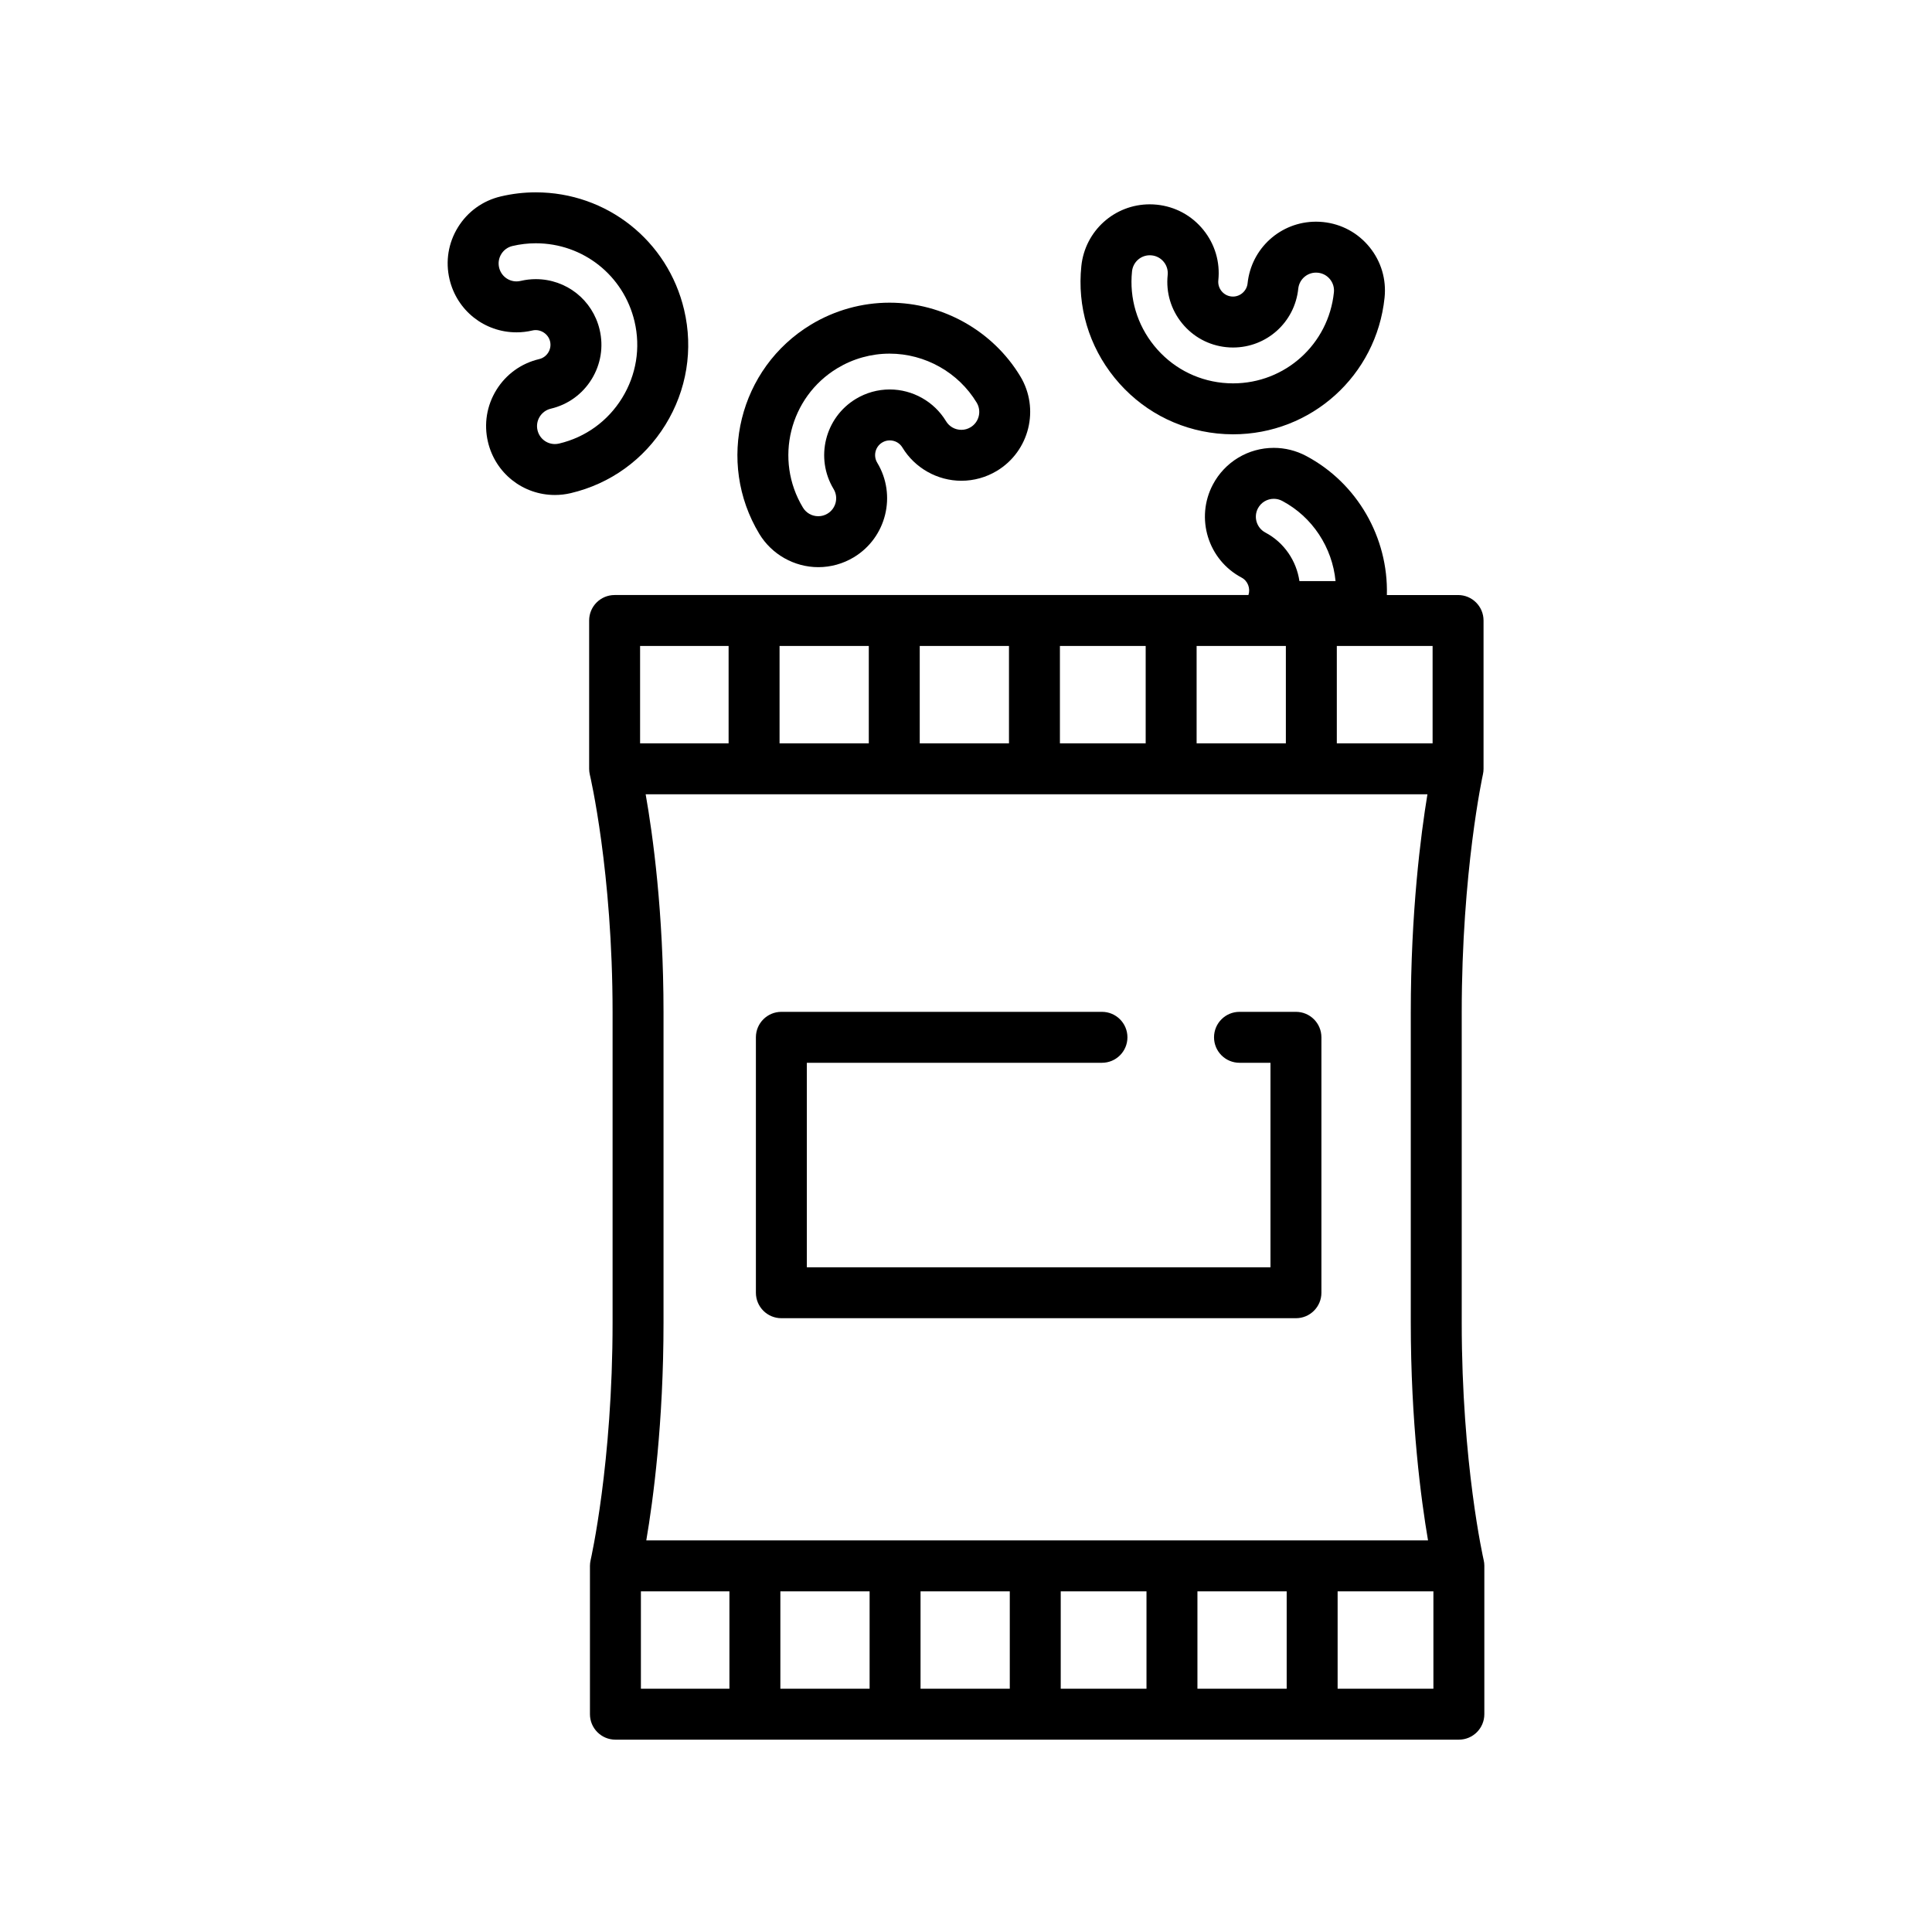 <?xml version="1.0" encoding="iso-8859-1"?>
<!-- Generator: Adobe Illustrator 17.1.0, SVG Export Plug-In . SVG Version: 6.00 Build 0)  -->
<!DOCTYPE svg PUBLIC "-//W3C//DTD SVG 1.1//EN" "http://www.w3.org/Graphics/SVG/1.1/DTD/svg11.dtd">
<svg version="1.1" id="Artwork" xmlns="http://www.w3.org/2000/svg" xmlns:xlink="http://www.w3.org/1999/xlink" x="0px" y="0px"
	 width="256px" height="256px" viewBox="0 0 256 256" style="enable-background:new 0 0 256 256;" xml:space="preserve">
<g>
	<path d="M108.43,75.152c1.658,0,3.286-0.454,4.712-1.315c4.306-2.602,5.694-8.222,3.094-12.527
		c-0.555-0.92-0.258-2.121,0.661-2.676c0.307-0.186,0.643-0.279,0.998-0.279c0.695,0,1.321,0.352,1.677,0.94
		c1.642,2.72,4.637,4.409,7.816,4.409c1.658,0,3.287-0.454,4.713-1.315c4.305-2.601,5.693-8.22,3.094-12.527
		c-3.633-6.017-10.269-9.755-17.319-9.755c-3.665,0-7.265,1.004-10.411,2.903c-9.534,5.757-12.608,18.196-6.853,27.73
		C102.255,73.462,105.25,75.152,108.43,75.152z M110.955,48.79c2.093-1.264,4.486-1.931,6.921-1.931c4.7,0,9.122,2.488,11.54,6.493
		c0.676,1.121,0.315,2.584-0.805,3.26c-0.377,0.228-0.789,0.343-1.223,0.343c-0.842,0-1.604-0.429-2.037-1.147
		c-1.564-2.592-4.421-4.202-7.456-4.202c-1.58,0-3.132,0.432-4.487,1.251c-4.105,2.479-5.429,7.836-2.951,11.942
		c0.677,1.121,0.315,2.584-0.805,3.26c-0.377,0.228-0.788,0.343-1.223,0.343c-0.842,0-1.604-0.429-2.038-1.149
		C102.56,60.906,104.607,52.623,110.955,48.79z"/>
	<path d="M161.277,57.438c0.699,0.073,1.408,0.11,2.108,0.11h0.001c10.37,0,19.001-7.782,20.076-18.1
		c0.254-2.424-0.451-4.803-1.986-6.696c-1.535-1.893-3.715-3.075-6.139-3.328c-0.317-0.033-0.639-0.05-0.957-0.05
		c-4.683,0-8.581,3.516-9.069,8.178c-0.102,0.978-0.951,1.745-1.931,1.745c-0.068,0-0.137-0.004-0.21-0.011
		c-0.515-0.054-0.979-0.306-1.308-0.711c-0.329-0.406-0.48-0.913-0.427-1.427c0.254-2.425-0.453-4.801-1.988-6.695
		c-1.535-1.893-3.716-3.075-6.14-3.328c-0.316-0.033-0.636-0.05-0.953-0.05c-4.681,0-8.58,3.515-9.069,8.177
		c-0.56,5.358,1.004,10.619,4.406,14.813C151.094,54.259,155.918,56.878,161.277,57.438z M150,35.953
		c0.127-1.214,1.14-2.129,2.355-2.129c0.084,0,0.169,0.005,0.254,0.014c0.631,0.065,1.197,0.373,1.597,0.865
		c0.399,0.493,0.583,1.111,0.517,1.743c-0.241,2.308,0.433,4.574,1.898,6.379c1.464,1.806,3.542,2.933,5.848,3.174
		c0.303,0.032,0.61,0.048,0.913,0.048c4.465,0,8.181-3.351,8.644-7.794c0.136-1.298,1.29-2.257,2.611-2.115
		c0.631,0.065,1.197,0.373,1.596,0.865c0.399,0.492,0.582,1.111,0.516,1.744c-0.716,6.87-6.461,12.052-13.364,12.051
		c-0.467,0-0.941-0.025-1.408-0.073c-3.565-0.373-6.776-2.117-9.042-4.911C150.67,43.019,149.628,39.517,150,35.953z"/>
	<path d="M88.165,56.3c2.839-4.595,3.721-10.013,2.482-15.257c-2.164-9.16-10.247-15.557-19.656-15.557
		c-1.556,0-3.118,0.182-4.642,0.543c-2.373,0.56-4.385,2.01-5.666,4.083c-1.282,2.073-1.678,4.521-1.118,6.893
		c0.977,4.14,4.627,7.031,8.877,7.031c0.705,0,1.412-0.083,2.103-0.246c1.037-0.246,2.103,0.433,2.343,1.448
		c0.119,0.504,0.033,1.027-0.241,1.471c-0.274,0.444-0.703,0.754-1.208,0.873c-2.372,0.56-4.384,2.011-5.665,4.084
		c-1.281,2.074-1.678,4.522-1.118,6.893c0.978,4.138,4.627,7.029,8.874,7.029h0c0.705,0,1.412-0.083,2.102-0.246
		C80.875,64.105,85.326,60.893,88.165,56.3z M82.423,52.751c-1.891,3.06-4.854,5.199-8.343,6.023
		c-0.182,0.043-0.367,0.065-0.55,0.065h-0.001c-1.103,0-2.051-0.753-2.306-1.832c-0.146-0.617-0.043-1.253,0.291-1.792
		c0.334-0.54,0.857-0.917,1.474-1.063c2.259-0.533,4.177-1.916,5.399-3.894c1.223-1.979,1.602-4.312,1.068-6.571
		c-0.931-3.944-4.412-6.699-8.464-6.699c-0.671,0-1.345,0.079-2,0.234c-0.182,0.043-0.367,0.065-0.55,0.065
		c-1.104,0-2.053-0.753-2.307-1.832c-0.146-0.617-0.042-1.255,0.291-1.794c0.334-0.54,0.857-0.917,1.475-1.063
		c1.017-0.24,2.057-0.362,3.091-0.362c6.265,0,11.646,4.26,13.087,10.359C84.902,46.084,84.314,49.691,82.423,52.751z"/>
	<path d="M196.684,207.481l-0.002-0.04c-0.001-0.11-0.008-0.219-0.019-0.327c-0.003-0.028-0.009-0.054-0.012-0.082
		c-0.013-0.096-0.029-0.191-0.05-0.284c0,0-0.002-0.018-0.005-0.027c-0.029-0.125-2.91-12.736-2.91-31.479v-41.086
		c0-18.693,2.782-31.424,2.81-31.548l0.003-0.018c0.023-0.106,0.04-0.214,0.053-0.323c0.001-0.014,0.005-0.027,0.006-0.04
		c0.012-0.117,0.019-0.235,0.019-0.355v-0.017v-0.002V82.22c0-1.864-1.511-3.375-3.375-3.375h-9.434
		c0.209-7.608-3.928-14.849-10.718-18.441c-1.311-0.694-2.785-1.06-4.263-1.06c-3.393,0-6.485,1.861-8.071,4.858
		c-2.352,4.446-0.648,9.978,3.799,12.331c0.827,0.438,1.198,1.424,0.91,2.311H81.44c-1.864,0-3.375,1.511-3.375,3.375v19.652
		l0.001,0.018c0,0,0.003,0.048,0.003,0.072c0.003,0.099,0.008,0.198,0.019,0.295c0.004,0.032,0.01,0.065,0.015,0.097
		c0.013,0.091,0.028,0.18,0.048,0.268c0.003,0.012,0.004,0.025,0.007,0.037c0.03,0.126,3.012,12.836,3.012,31.498v41.086
		c0,18.677-2.881,31.355-2.91,31.479c-0.003,0.01-0.003,0.021-0.006,0.032c-0.019,0.087-0.033,0.175-0.046,0.264
		c-0.004,0.033-0.011,0.066-0.015,0.1c-0.011,0.099-0.016,0.2-0.018,0.302c0,0.021-0.004,0.043-0.004,0.064v0.003v19.652
		c0,1.864,1.511,3.375,3.375,3.375h111.761c1.864,0,3.375-1.511,3.375-3.375v-19.652V207.481z M115.227,210.861v12.902h-11.825
		v-12.902H115.227z M121.977,210.861h11.825v12.902h-11.825V210.861z M140.552,210.861h11.364v12.902h-11.364V210.861z
		 M158.666,210.861h11.826v12.902h-11.826V210.861z M85.636,204.111c0.915-5.362,2.284-15.599,2.284-28.868v-41.086
		c0-13.269-1.417-23.528-2.366-28.909h103.588c-0.882,5.36-2.206,15.622-2.206,28.909v41.086c0,13.269,1.369,23.506,2.285,28.868
		H85.636z M170.384,85.595v12.902h-11.826V85.595H170.384z M151.809,98.497h-11.364V85.595h11.364V98.497z M133.695,98.497H121.87
		V85.595h11.825V98.497z M115.12,98.497h-11.825V85.595h11.825V98.497z M189.827,98.497h-12.692V85.595h12.692V98.497z
		 M166.682,67.359c0.413-0.781,1.219-1.265,2.105-1.265c0.387,0,0.76,0.093,1.107,0.276c4.022,2.128,6.646,6.186,7.074,10.629
		h-4.787c-0.39-2.661-1.996-5.101-4.509-6.431C166.515,69.955,166.071,68.516,166.682,67.359z M84.815,85.595h11.729v12.902H84.815
		V85.595z M84.923,210.861h11.729v12.902H84.923V210.861z M189.934,223.763h-12.692v-12.902h12.692V223.763z"/>
	<path d="M171.719,134.074h-7.479c-1.864,0-3.375,1.511-3.375,3.375c0,1.864,1.511,3.375,3.375,3.375h4.104v27.095h-61.434v-27.095
		h39.106c1.864,0,3.375-1.511,3.375-3.375c0-1.864-1.511-3.375-3.375-3.375h-42.481c-1.864,0-3.375,1.511-3.375,3.375v33.845
		c0,1.864,1.511,3.375,3.375,3.375h68.184c1.864,0,3.375-1.511,3.375-3.375v-33.845
		C175.094,135.585,173.583,134.074,171.719,134.074z"/>
</g>
</svg>
